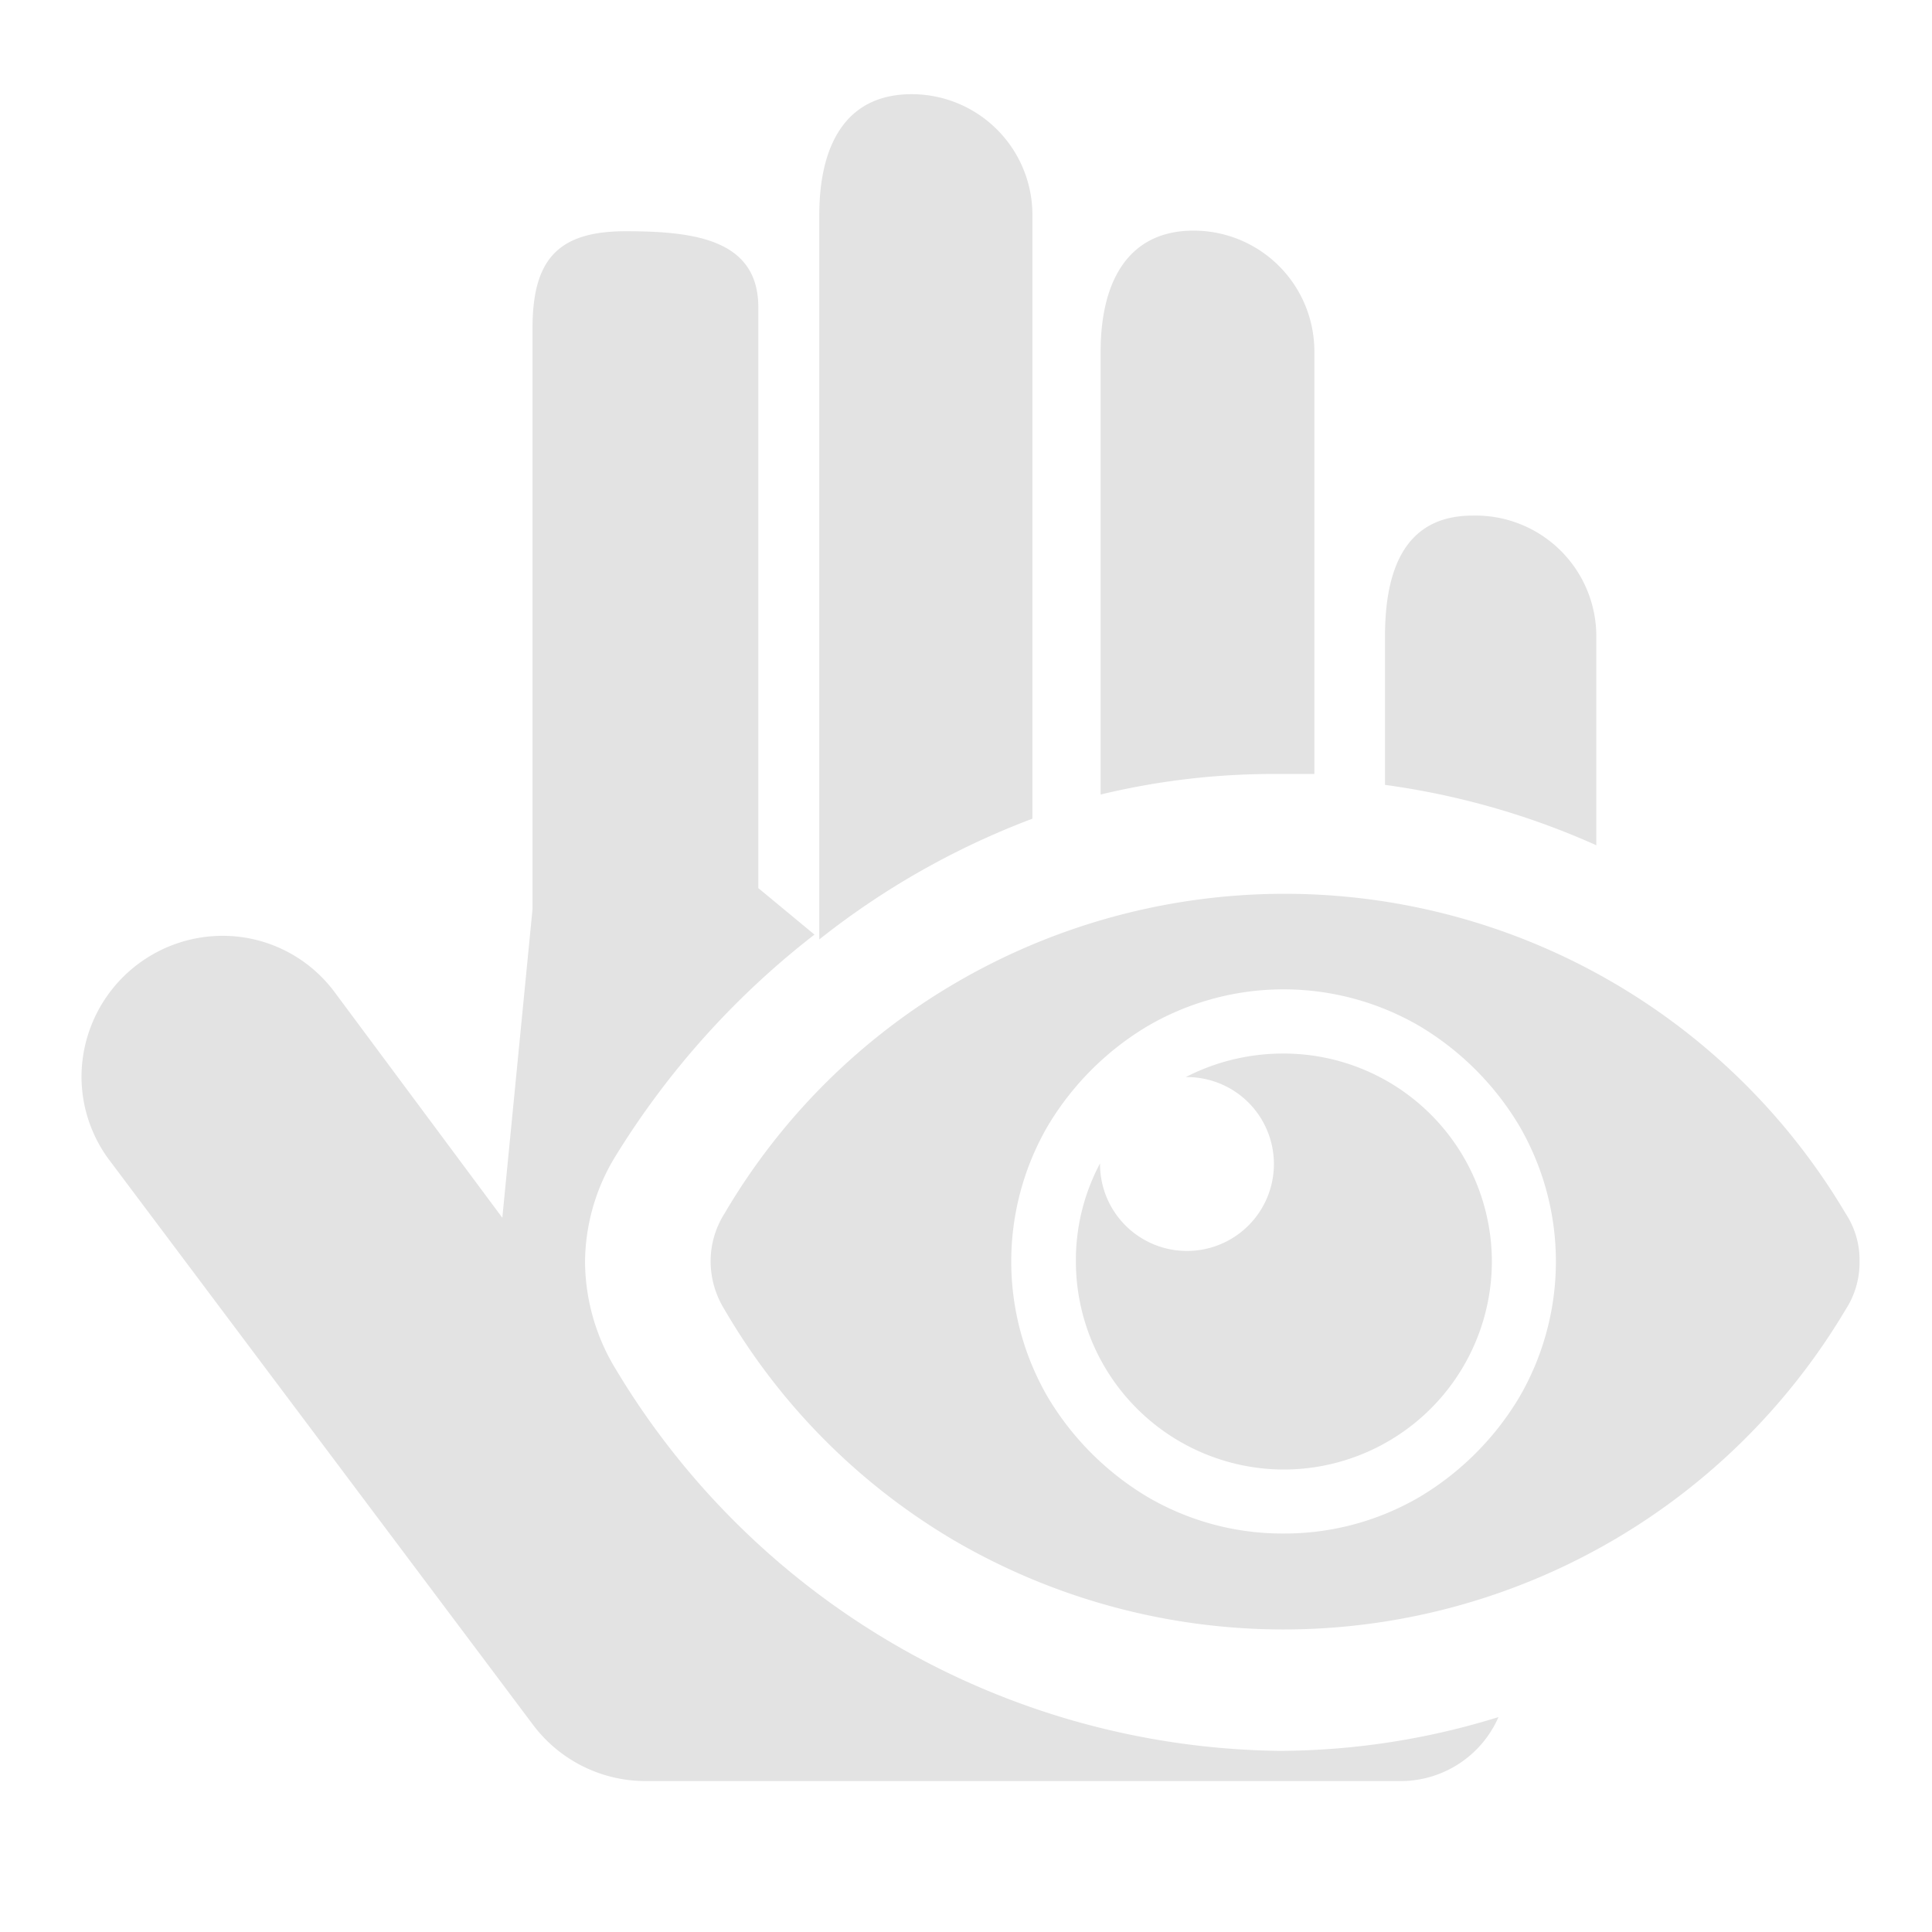 <svg id="Calque_1" data-name="Calque 1" xmlns="http://www.w3.org/2000/svg" viewBox="0 0 32 32"><defs><style>.cls-1{fill:#e3e3e3;}</style></defs><title>showhand_l</title><path class="cls-1" d="M21.2,12.82c.19,0,.38,0,.57,0v-7a2,2,0,0,0-2-2c-1.13,0-1.54.91-1.54,2v7.34A12.18,12.18,0,0,1,21.2,12.82Z"/><path class="cls-1" d="M26.44,14V10.54a2,2,0,0,0-2.05-2c-1.13,0-1.45.91-1.45,2V13A12.77,12.77,0,0,1,26.44,14Z"/><path class="cls-1" d="M21.2,29a13,13,0,0,1-11-6.32,3.45,3.45,0,0,1-.51-1.77,3.39,3.39,0,0,1,.48-1.72,13.77,13.77,0,0,1,3.32-3.71l-.93-.77V5.09c0-1.13-1.07-1.26-2.2-1.26s-1.54.48-1.54,1.61v9.62l-.5,5.11L5.54,16.43a2.31,2.31,0,0,0-1.85-.93,2.34,2.34,0,0,0-2.34,2.33,2.31,2.31,0,0,0,.48,1.41l7,9.33a2.33,2.33,0,0,0,1.86.93H23.23a1.77,1.77,0,0,0,1.59-1.06A12.32,12.32,0,0,1,21.2,29Z"/><path class="cls-1" d="M17.1,13.56v-10a2,2,0,0,0-2-2c-1.13,0-1.53.9-1.53,2v12A13.12,13.12,0,0,1,17.1,13.56Z"/><path class="cls-1" d="M30.57,20.1a1.4,1.4,0,0,1,.23.79,1.43,1.43,0,0,1-.23.8,10.83,10.83,0,0,1-14.74,3.84A10.66,10.66,0,0,1,12,21.69a1.52,1.52,0,0,1-.23-.8A1.48,1.48,0,0,1,12,20.1a10.69,10.69,0,0,1,3.88-3.85A10.8,10.8,0,0,1,30.57,20.1Zm-9.31,5.3a4.43,4.43,0,0,0,2.26-.61,4.77,4.77,0,0,0,1.64-1.64,4.47,4.47,0,0,0,0-4.51A4.77,4.77,0,0,0,23.52,17,4.47,4.47,0,0,0,19,17a4.77,4.77,0,0,0-1.64,1.64,4.47,4.47,0,0,0,0,4.51A4.77,4.77,0,0,0,19,24.79,4.42,4.42,0,0,0,21.26,25.4Zm3.45-4.51a3.45,3.45,0,0,0-3.45-3.44,3.52,3.52,0,0,0-1.62.39,1.44,1.44,0,1,1-1.42,1.43,3.41,3.41,0,0,0-.4,1.62,3.45,3.45,0,0,0,3.44,3.45,3.45,3.45,0,0,0,3.45-3.45Z"/></svg>